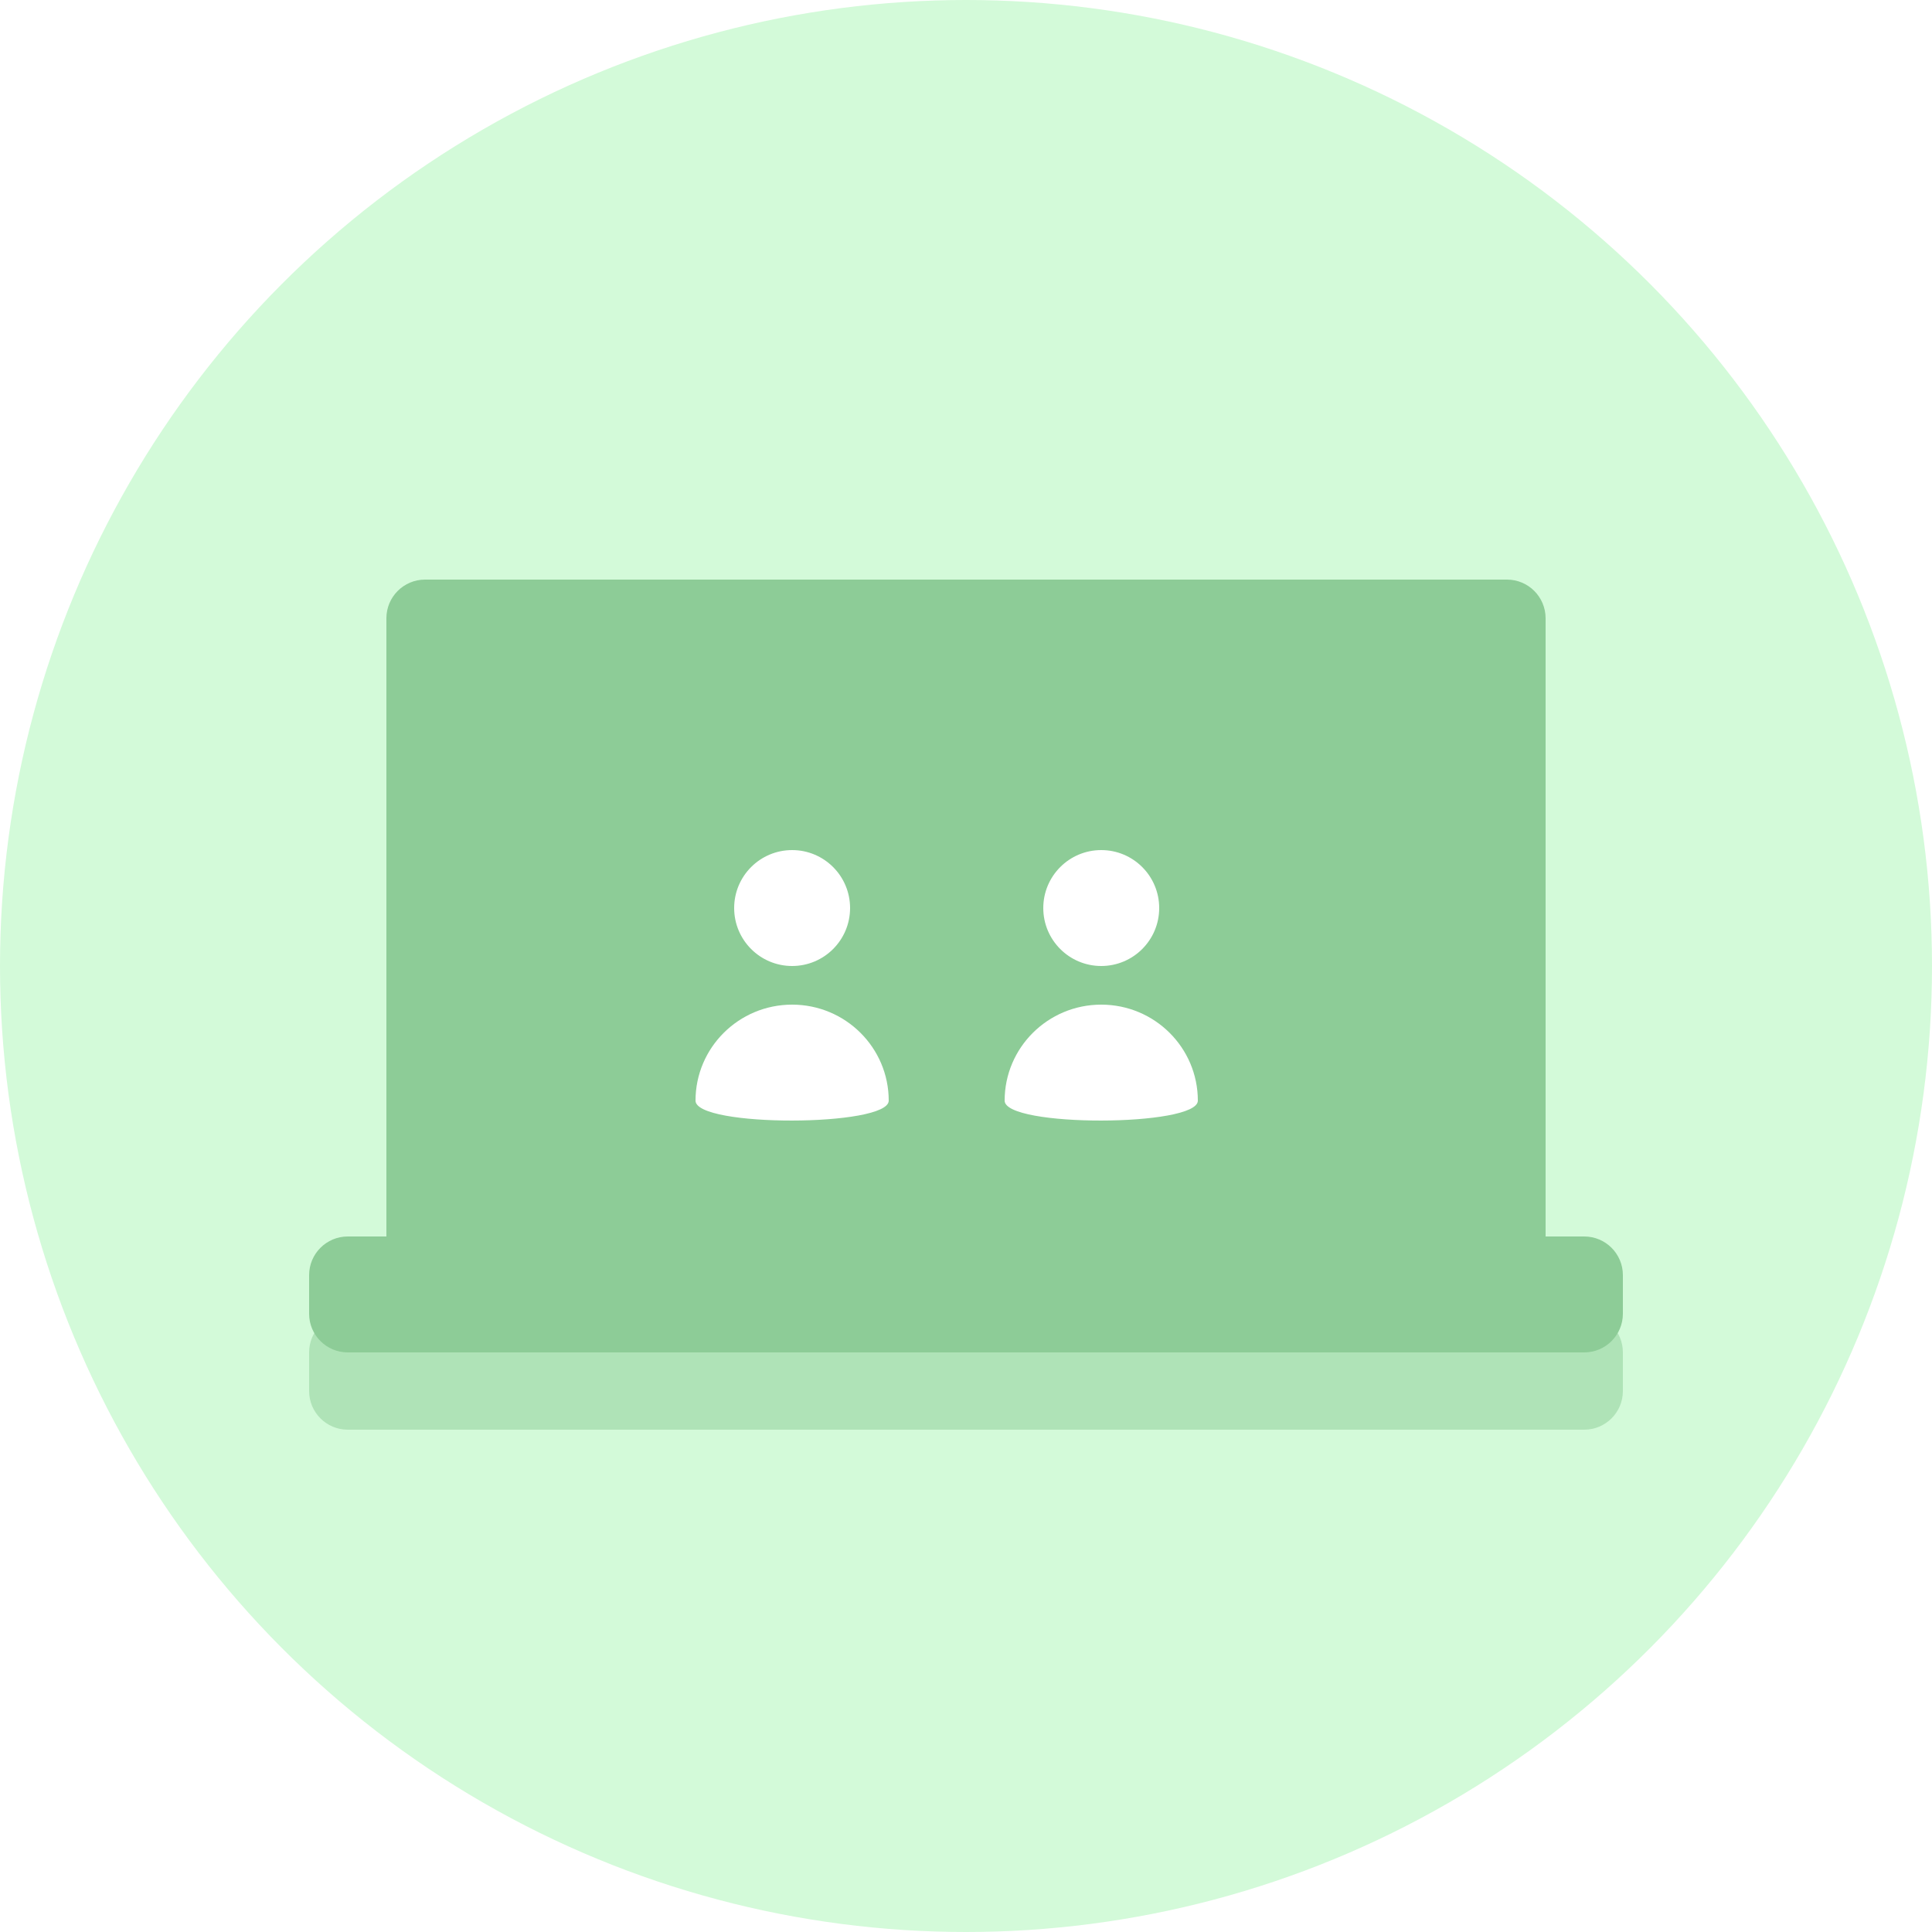 <?xml version="1.0" encoding="UTF-8"?>
<svg width="50px" height="50px" viewBox="0 0 50 50" version="1.1" xmlns="http://www.w3.org/2000/svg" xmlns:xlink="http://www.w3.org/1999/xlink">
    <!-- Generator: Sketch 63.1 (92452) - https://sketch.com -->
    <title>Dedicated soft</title>
    <desc>Created with Sketch.</desc>
    <defs>
        <filter x="-8.8%" y="-15.0%" width="117.6%" height="130.0%" filterUnits="objectBoundingBox" id="filter-1">
            <feGaussianBlur stdDeviation="1" in="SourceGraphic"></feGaussianBlur>
        </filter>
    </defs>
    <g id="Simform-Website" stroke="none" stroke-width="1" fill="none" fill-rule="evenodd">
        <g id="Homepage-menu-" transform="translate(-833, -108)">
            <g id="Group" transform="translate(168, 68)">
                <g id="Dedicated-soft" transform="translate(665, 40)">
                    <circle id="Oval" fill="#D3FAD9" cx="25" cy="25" r="25"></circle>
                    <g id="Dedicated-software-team" transform="translate(8, 15)">
                        <g id="Group-12">
                            <path d="M1,22 C0.448,22 -4.26258006e-13,21.552 -4.26325641e-13,21 L-4.26325641e-13,20 C-4.26393277e-13,19.448 0.448,19 1,19 L2,19 L2,3 C2,2.448 2.448,2 3,2 L31,2 C31.552,2 32,2.448 32,3 L32,19 L33,19 C33.552,19 34,19.448 34,20 L34,21 C34,21.552 33.552,22 33,22 L1,22 Z" id="Combined-Shape" fill-opacity="0.501" fill="#8DCC97" filter="url(#filter-1)"></path>
                            <path d="M3,0 L31,0 C31.552,-1.01453063e-16 32,0.448 32,1 L32,19 C32,19.552 31.552,20 31,20 L3,20 C2.448,20 2,19.552 2,19 L2,1 C2,0.448 2.448,1.01453063e-16 3,0 Z" id="Rectangle" fill="#8DCC97"></path>
                            <path d="M1,17 L33,17 C33.552,17 34,17.448 34,18 L34,19 C34,19.552 33.552,20 33,20 L1,20 C0.448,20 6.76353751e-17,19.552 0,19 L0,18 C-6.76353751e-17,17.448 0.448,17 1,17 Z" id="Rectangle" fill="#8DCC97"></path>
                            <path d="M15,13.485 C15,12.113 13.881,11 12.5,11 C11.119,11 10,12.113 10,13.485 C10,14.179 15,14.164 15,13.485 Z" id="Oval" fill="#FFFFFF"></path>
                            <circle id="Oval" fill="#FFFFFF" cx="12.5" cy="8.5" r="1.5"></circle>
                            <path d="M23,13.485 C23,12.113 21.881,11 20.5,11 C19.119,11 18,12.113 18,13.485 C18,14.179 23,14.164 23,13.485 Z" id="Oval" fill="#FFFFFF"></path>
                            <circle id="Oval" fill="#FFFFFF" cx="20.5" cy="8.5" r="1.5"></circle>
                        </g>
                    </g>
                </g>
            </g>
        </g>
    </g>
</svg>